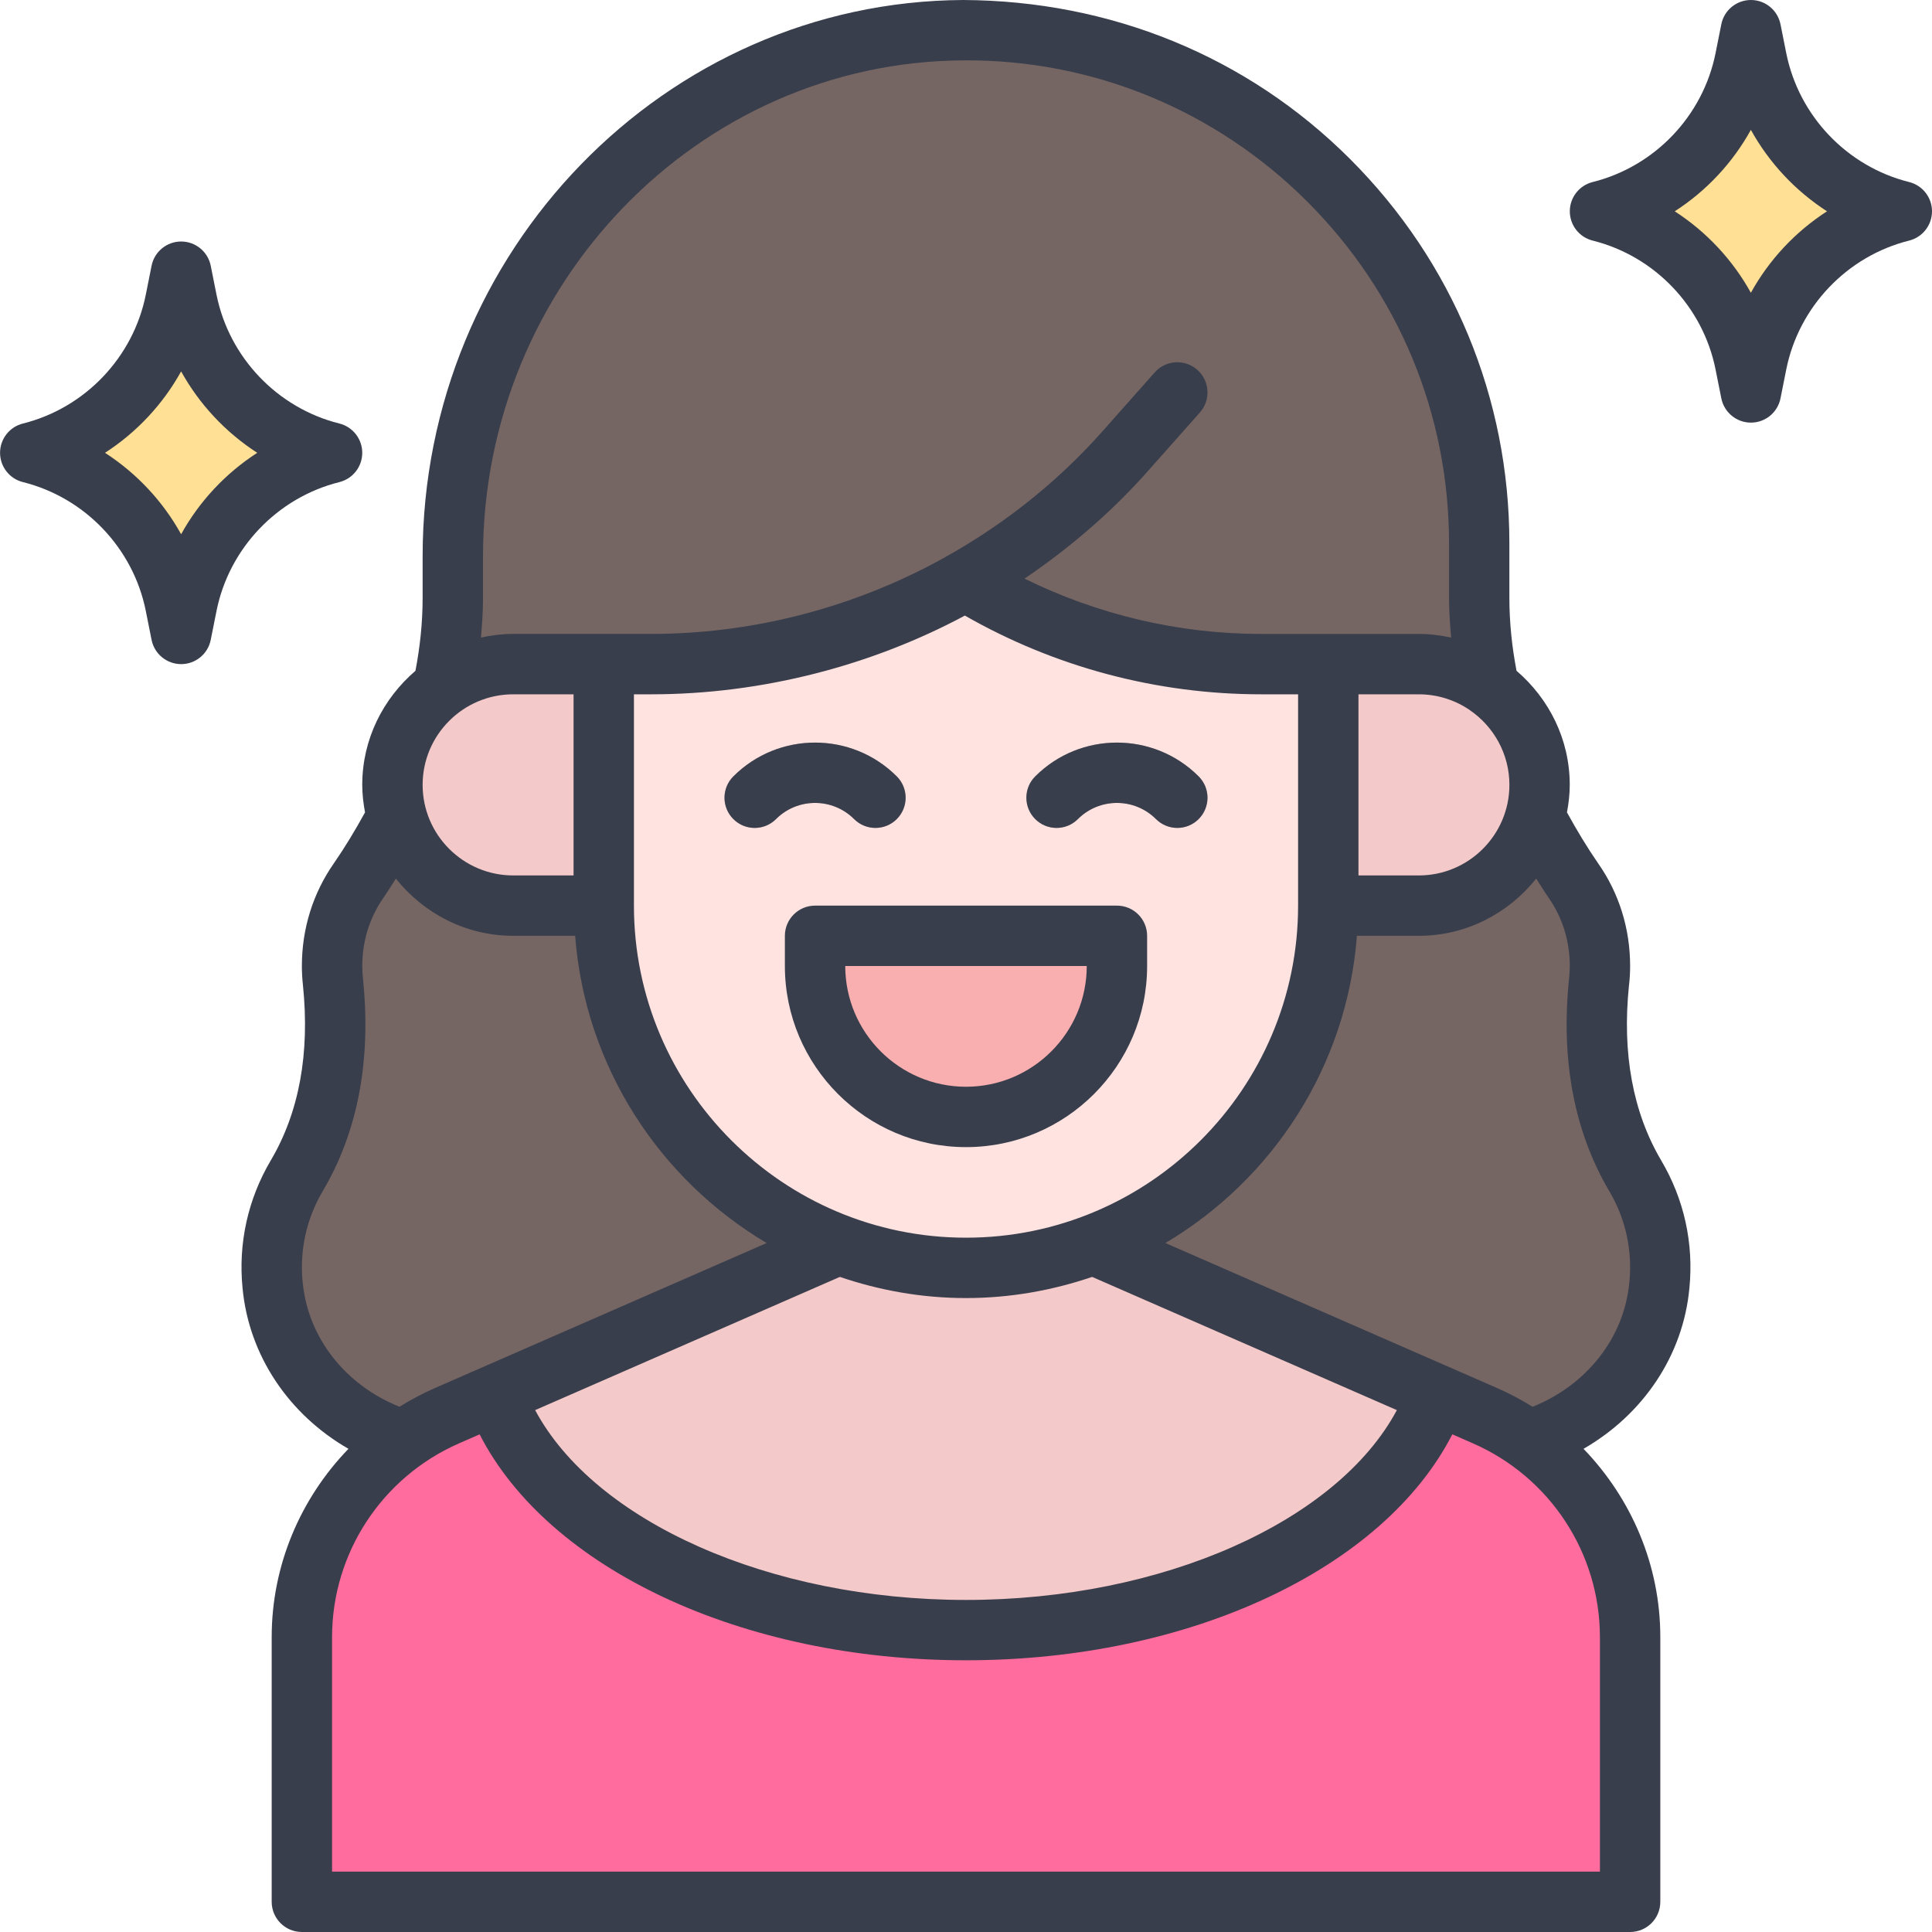 <?xml version="1.0" ?><svg xmlns="http://www.w3.org/2000/svg" id="Woman-2" viewBox="0 0 64 64"><path d="M15.233,48c-3.199,0-5.925-2.385-6.207-5.43-.118-1.276.16-2.526.804-3.615,1.054-1.785,1.457-3.947,1.197-6.428-.018-.172-.027-.348-.027-.527,0-1.018.304-1.998.879-2.833,2.042-2.965,3.121-6.204,3.121-9.367v-1.369C15,8.869,22.584,1.05,31.907,1l.133-0c4.514,0,8.768,1.769,11.979,4.98,3.212,3.212,4.98,7.48,4.98,12.02v1.799c0,3.164,1.079,6.403,3.121,9.368.575.835.879,1.815.879,2.833,0,.179-.01.355-.027.53-.26,2.479.143,4.643,1.197,6.425.644,1.088.922,2.338.804,3.616-.281,3.044-3.008,5.429-6.207,5.429H15.233Z" style="fill:#756663; stroke-width:0px;"/><path d="M17,22c-2.209,0-4,1.791-4,4s1.791,4,4,4h3v-8h-3Z" style="fill:#f4c9c9; stroke-width:0px;"/><path d="M47,22h-3v8h3c2.209,0,4-1.791,4-4s-1.791-4-4-4Z" style="fill:#f4c9c9; stroke-width:0px;"/><path d="M10,63v-8.765c0-3.18,1.883-6.058,4.797-7.331l13.511-5.904h7.385l13.511,5.904c2.914,1.273,4.797,4.151,4.797,7.331v8.765H10Z" style="fill:#ff6c9d; stroke-width:0px;"/><path d="M32,54c-7.579,0-13.974-3.24-15.599-7.797l11.907-5.203h7.385l11.904,5.202c-.04.113-.083.224-.128.333-1.84,4.396-8.2,7.465-15.469,7.465Z" style="fill:#f4c9c9; stroke-width:0px;"/><path d="M44,22v8c0,6.63-5.37,12-12,12s-12-5.37-12-12v-8h1.57c3.69,0,7.27-.97,10.41-2.76,2.92,1.79,6.31,2.76,9.8,2.76h2.22Z" style="fill:#ffe3e1; stroke-width:0px;"/><path d="M29,27.426c-.256,0-.512-.098-.707-.293-.713-.713-1.873-.713-2.586,0-.391.391-1.023.391-1.414,0s-.391-1.023,0-1.414c1.492-1.493,3.922-1.493,5.414,0,.391.391.391,1.023,0,1.414-.195.195-.451.293-.707.293Z" style="fill:#c4a9a9; stroke-width:0px;"/><path d="M39,27.426c-.256,0-.512-.098-.707-.293-.713-.713-1.873-.713-2.586,0-.391.391-1.023.391-1.414,0s-.391-1.023,0-1.414c1.492-1.493,3.922-1.493,5.414,0,.391.391.391,1.023,0,1.414-.195.195-.451.293-.707.293Z" style="fill:#c4a9a9; stroke-width:0px;"/><path d="M32,37c-2.757,0-5-2.243-5-5v-1h10v1c0,2.757-2.243,5-5,5Z" style="fill:#f9afaf; stroke-width:0px;"/><path d="M5.809,20.043c-.491-2.456-2.379-4.436-4.809-5.043,2.43-.607,4.317-2.587,4.809-5.043l.191-.957.191.957c.491,2.456,2.379,4.436,4.809,5.043-2.43.607-4.317,2.587-4.809,5.043l-.191.956-.191-.956Z" style="fill:#ffe094; stroke-width:0px;"/><path d="M57.809,12.043c-.491-2.456-2.379-4.436-4.809-5.043,2.43-.607,4.317-2.587,4.809-5.043l.191-.957.191.957c.491,2.456,2.379,4.436,4.809,5.043-2.43.607-4.317,2.587-4.809,5.043l-.191.956-.191-.956Z" style="fill:#ffe094; stroke-width:0px;"/><path d="M53.963,32.643c.025-.218.037-.424.037-.643,0-1.234-.366-2.411-1.058-3.398-.365-.529-.709-1.1-1.034-1.691.055-.296.092-.599.092-.911,0-1.516-.693-2.861-1.763-3.779-.149-.78-.237-1.589-.237-2.422v-1.8c0-4.807-1.873-9.327-5.273-12.727C41.307,1.852,36.771.023,31.905,0,22.032.052,14,8.32,14,18.43v1.37c0,.832-.088,1.641-.238,2.422-1.069.918-1.762,2.262-1.762,3.778,0,.312.037.614.092.911-.324.59-.668,1.16-1.031,1.686-.694.991-1.061,2.168-1.061,3.403,0,.218.012.423.035.632.233,2.262-.125,4.217-1.066,5.809-.756,1.281-1.08,2.742-.935,4.221.208,2.246,1.541,4.2,3.509,5.332-1.592,1.648-2.543,3.861-2.543,6.236v8.77c0,.552.448,1,1,1h44c.553,0,1-.448,1-1v-8.77c0-2.374-.952-4.587-2.544-6.236,1.968-1.132,3.301-3.085,3.508-5.327.146-1.484-.178-2.945-.934-4.225-.94-1.593-1.3-3.548-1.068-5.799ZM32,43c1.463,0,2.865-.254,4.178-.701l10.095,4.413c-1.975,3.691-7.758,6.288-14.273,6.288-6.514,0-12.297-2.598-14.273-6.288l10.095-4.413c1.313.447,2.715.701,4.178.701ZM32,41c-6.065,0-11-4.935-11-11v-7h.57c3.681,0,7.306-.955,10.393-2.608,2.983,1.708,6.365,2.608,9.818,2.608h1.22v7c0,6.065-4.935,11-11,11ZM14,26c0-1.654,1.346-3,3-3h2v6h-2c-1.654,0-3-1.346-3-3ZM45,23h2c.623,0,1.202.192,1.683.518.003.002.005.004.008.007.789.541,1.31,1.448,1.31,2.475,0,1.654-1.346,3-3,3h-2v-6ZM16,19.8v-1.37c0-9.013,7.14-16.384,15.915-16.43,4.276-.033,8.358,1.646,11.398,4.687,3.022,3.023,4.688,7.041,4.688,11.313v1.8c0,.446.031.885.069,1.321-.345-.076-.701-.121-1.069-.121h-5.22c-2.732,0-5.41-.635-7.842-1.832,1.502-1.02,2.877-2.199,4.079-3.554l1.73-1.95c.366-.413.329-1.045-.084-1.412-.413-.366-1.046-.329-1.412.084l-1.73,1.95c-1.595,1.797-3.504,3.279-5.666,4.417-2.862,1.498-6.053,2.296-9.285,2.296h-4.57c-.368,0-.724.046-1.069.121.038-.437.069-.876.069-1.321ZM10.025,42.473c-.104-1.059.127-2.101.666-3.014,1.163-1.969,1.612-4.335,1.333-7.04-.016-.142-.023-.276-.023-.419,0-.823.242-1.603.702-2.261.141-.204.274-.421.41-.634.917,1.146,2.31,1.895,3.888,1.895h2.051c.332,4.334,2.795,8.071,6.344,10.177l-10.996,4.807c-.407.179-.797.386-1.166.617-1.791-.718-3.036-2.287-3.207-4.128ZM53,54.23v7.77H11v-7.77c0-2.777,1.649-5.295,4.2-6.414l.688-.301c2.281,4.453,8.696,7.484,16.111,7.484,7.415,0,13.83-3.032,16.111-7.485l.688.301c2.552,1.119,4.201,3.637,4.201,6.414ZM53.974,42.478c-.169,1.836-1.414,3.406-3.206,4.123-.37-.232-.76-.439-1.167-.617l-10.995-4.807c3.549-2.106,6.011-5.843,6.344-10.177h2.051c1.578,0,2.971-.75,3.888-1.895.137.214.271.433.413.638.457.654.699,1.435.699,2.257,0,.142-.008.275-.025.427-.277,2.697.172,5.062,1.334,7.032.539.912.77,1.954.665,3.019Z" style="fill:#393e4c; stroke-width:0px;"/><path d="M28.293,27.133c.195.195.451.293.707.293s.512-.098.707-.293c.391-.391.391-1.023,0-1.414-1.492-1.493-3.922-1.493-5.414,0-.391.391-.391,1.023,0,1.414s1.023.391,1.414,0c.713-.713,1.873-.713,2.586,0Z" style="fill:#393e4c; stroke-width:0px;"/><path d="M39.707,25.719c-1.492-1.493-3.922-1.493-5.414,0-.391.391-.391,1.023,0,1.414s1.023.391,1.414,0c.713-.713,1.873-.713,2.586,0,.195.195.451.293.707.293s.512-.098.707-.293c.391-.391.391-1.023,0-1.414Z" style="fill:#393e4c; stroke-width:0px;"/><path d="M11.243,15.97c.445-.111.757-.511.757-.97s-.313-.859-.757-.97c-2.057-.514-3.655-2.19-4.071-4.269l-.191-.957c-.093-.467-.504-.804-.98-.804s-.887.336-.98.804l-.191.957c-.416,2.079-2.014,3.755-4.071,4.269-.445.111-.757.511-.757.97s.312.859.757.97c2.057.514,3.655,2.19,4.071,4.269l.191.957c.093.467.504.804.98.804s.887-.336.98-.804l.191-.957c.416-2.079,2.014-3.755,4.071-4.269ZM6,17.697c-.604-1.092-1.474-2.021-2.522-2.697,1.048-.676,1.917-1.605,2.522-2.697.604,1.092,1.474,2.021,2.522,2.697-1.048.676-1.917,1.605-2.522,2.697Z" style="fill:#393e4c; stroke-width:0px;"/><path d="M63.242,6.03c-2.057-.514-3.654-2.19-4.07-4.269l-.191-.957c-.094-.467-.504-.804-.98-.804s-.887.336-.98.804l-.191.957c-.416,2.079-2.014,3.755-4.07,4.269-.445.111-.758.511-.758.97s.312.859.758.97c2.057.514,3.654,2.19,4.07,4.269l.191.957c.094.467.504.804.98.804s.887-.336.98-.804l.191-.957c.416-2.079,2.014-3.755,4.07-4.269.445-.111.758-.511.758-.97s-.313-.859-.758-.97ZM58,9.698c-.604-1.092-1.474-2.021-2.522-2.698,1.049-.676,1.918-1.605,2.522-2.698.604,1.092,1.474,2.021,2.522,2.698-1.049.676-1.918,1.605-2.522,2.698Z" style="fill:#393e4c; stroke-width:0px;"/><path d="M37,30h-10c-.552,0-1,.448-1,1v1c0,3.309,2.691,6,6,6s6-2.691,6-6v-1c0-.552-.447-1-1-1ZM32,36c-2.206,0-4-1.794-4-4h8c0,2.206-1.794,4-4,4Z" style="fill:#393e4c; stroke-width:0px;"/></svg>